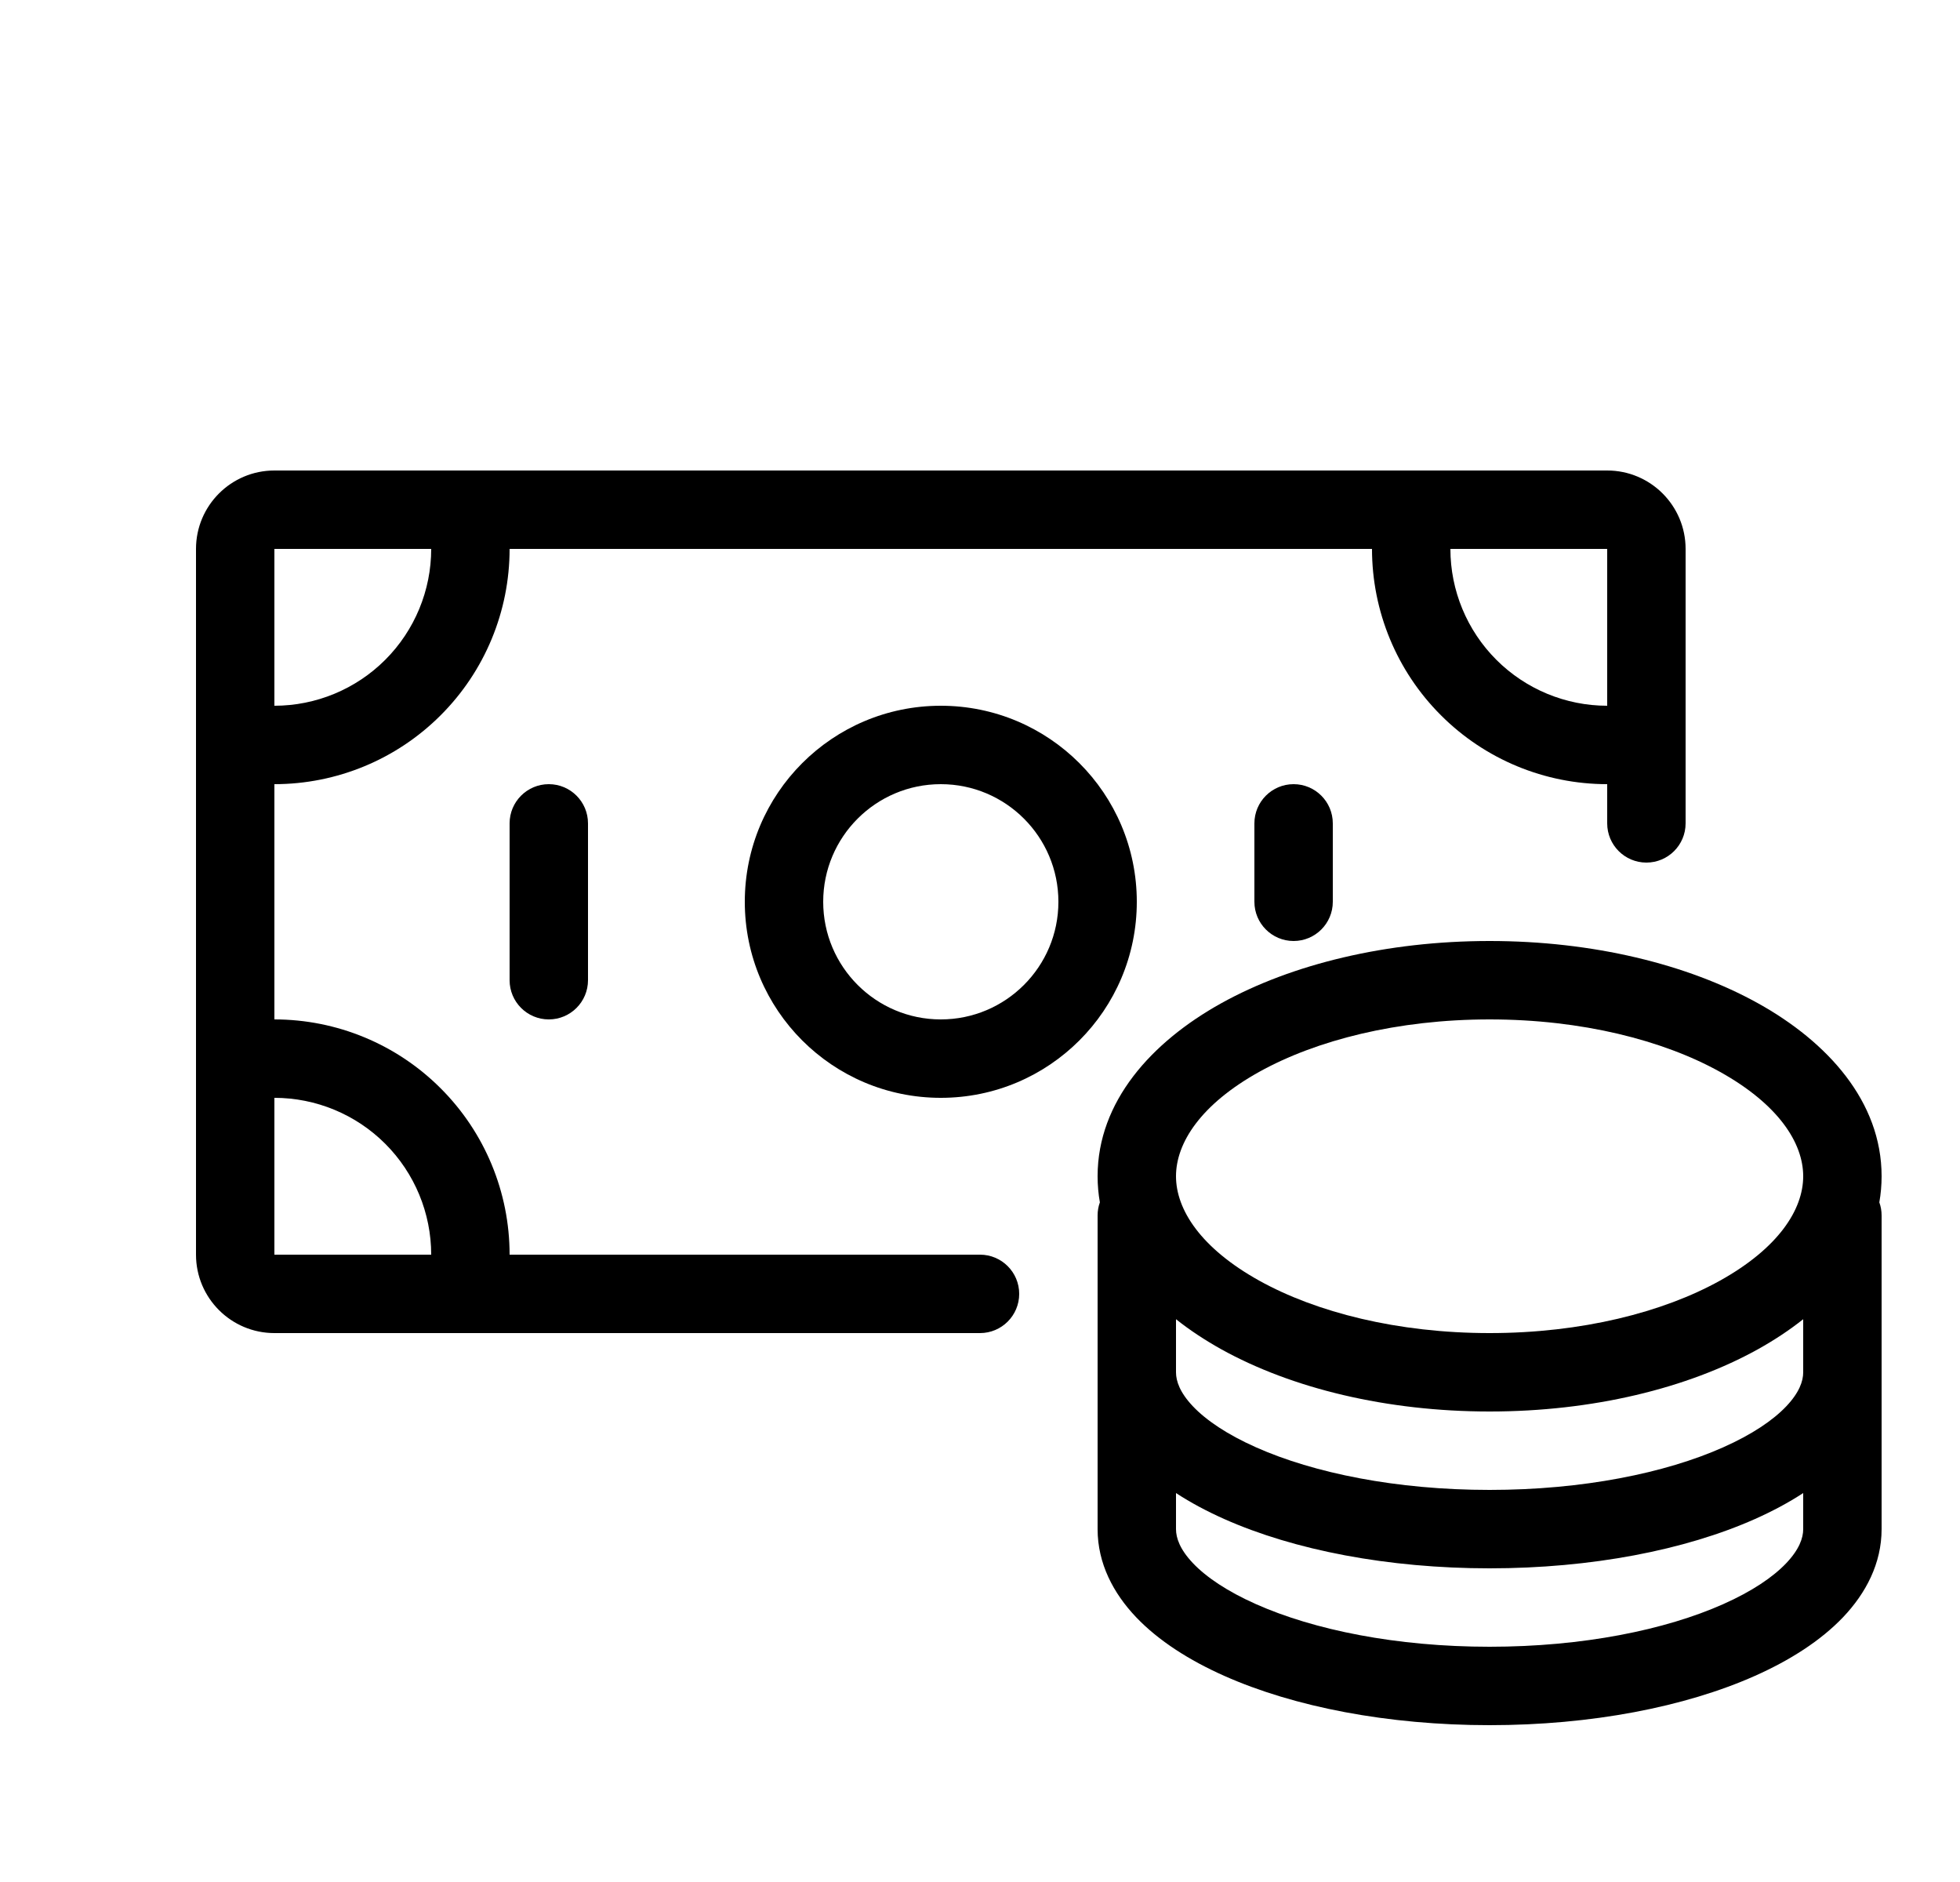 <svg width="25" height="24" viewBox="0 0 25 24" fill="none" xmlns="http://www.w3.org/2000/svg">
<path fill-rule="evenodd" clip-rule="evenodd" d="M2.5 7C2.5 6.448 2.948 6 3.5 6H20.5C21.052 6 21.5 6.448 21.5 7V10.5C21.5 10.776 21.276 11 21 11C20.724 11 20.5 10.776 20.5 10.5V10C19.704 10 18.941 9.684 18.379 9.121C17.816 8.559 17.5 7.796 17.5 7H6.5C6.5 7.796 6.184 8.559 5.621 9.121C5.059 9.684 4.296 10 3.5 10V13C4.296 13 5.059 13.316 5.621 13.879C6.184 14.441 6.5 15.204 6.5 16H12.5C12.776 16 13 16.224 13 16.5C13 16.776 12.776 17 12.5 17H3.5C2.948 17 2.5 16.552 2.5 16V7ZM19.086 8.414C18.711 8.039 18.5 7.53 18.5 7H20.5V9C19.97 9 19.461 8.789 19.086 8.414ZM3.5 7L5.5 7C5.5 7.53 5.289 8.039 4.914 8.414C4.539 8.789 4.03 9 3.5 9V7ZM4.914 14.586C5.289 14.961 5.5 15.47 5.5 16H3.5V14C4.03 14 4.539 14.211 4.914 14.586Z" fill="black"/>
<path d="M7.5 10.5C7.5 10.224 7.276 10 7 10C6.724 10 6.5 10.224 6.5 10.5V12.5C6.5 12.776 6.724 13 7 13C7.276 13 7.5 12.776 7.5 12.5V10.5Z" fill="black"/>
<path fill-rule="evenodd" clip-rule="evenodd" d="M15.575 12.795C16.477 12.294 17.689 12 19 12C20.311 12 21.523 12.294 22.425 12.795C23.31 13.287 24 14.046 24 15C24 15.114 23.99 15.225 23.971 15.333C23.99 15.385 24 15.441 24 15.5V19.5C24 19.939 23.798 20.319 23.509 20.623C23.222 20.924 22.83 21.173 22.385 21.371C21.493 21.768 20.296 22 19 22C17.704 22 16.507 21.768 15.615 21.371C15.17 21.173 14.778 20.924 14.491 20.623C14.202 20.319 14 19.939 14 19.5V15.5C14 15.441 14.01 15.385 14.029 15.333C14.01 15.225 14 15.114 14 15C14 14.046 14.69 13.287 15.575 12.795ZM16.061 13.669C15.317 14.083 15 14.574 15 15C15 15.426 15.317 15.917 16.061 16.331C16.788 16.735 17.826 17 19 17C20.174 17 21.212 16.735 21.939 16.331C22.683 15.917 23 15.426 23 15C23 14.574 22.683 14.083 21.939 13.669C21.212 13.265 20.174 13 19 13C17.826 13 16.788 13.265 16.061 13.669ZM22.425 17.205C22.629 17.091 22.823 16.964 23 16.823V17.5C23 17.613 22.95 17.759 22.784 17.934C22.616 18.111 22.348 18.293 21.979 18.457C21.242 18.785 20.189 19 19 19C17.811 19 16.758 18.785 16.021 18.457C15.652 18.293 15.384 18.111 15.216 17.934C15.05 17.759 15 17.613 15 17.5V16.823C15.177 16.964 15.371 17.091 15.575 17.205C16.477 17.706 17.689 18 19 18C20.311 18 21.523 17.706 22.425 17.205ZM22.385 19.371C22.605 19.273 22.812 19.163 23 19.04V19.5C23 19.613 22.95 19.759 22.784 19.934C22.616 20.111 22.348 20.293 21.979 20.457C21.242 20.785 20.189 21 19 21C17.811 21 16.758 20.785 16.021 20.457C15.652 20.293 15.384 20.111 15.216 19.934C15.05 19.759 15 19.613 15 19.5V19.04C15.188 19.163 15.395 19.273 15.615 19.371C16.507 19.768 17.704 20 19 20C20.296 20 21.493 19.768 22.385 19.371Z" fill="black"/>
<path d="M16.5 10C16.776 10 17 10.224 17 10.5V11.5C17 11.776 16.776 12 16.5 12C16.224 12 16 11.776 16 11.5V10.5C16 10.224 16.224 10 16.5 10Z" fill="black"/>
<path fill-rule="evenodd" clip-rule="evenodd" d="M12 9C10.619 9 9.5 10.119 9.5 11.5C9.5 12.881 10.619 14 12 14C13.381 14 14.5 12.881 14.5 11.5C14.5 10.119 13.381 9 12 9ZM10.5 11.5C10.5 10.672 11.172 10 12 10C12.828 10 13.5 10.672 13.5 11.5C13.5 12.328 12.828 13 12 13C11.172 13 10.5 12.328 10.5 11.5Z" fill="black"/>
</svg>
